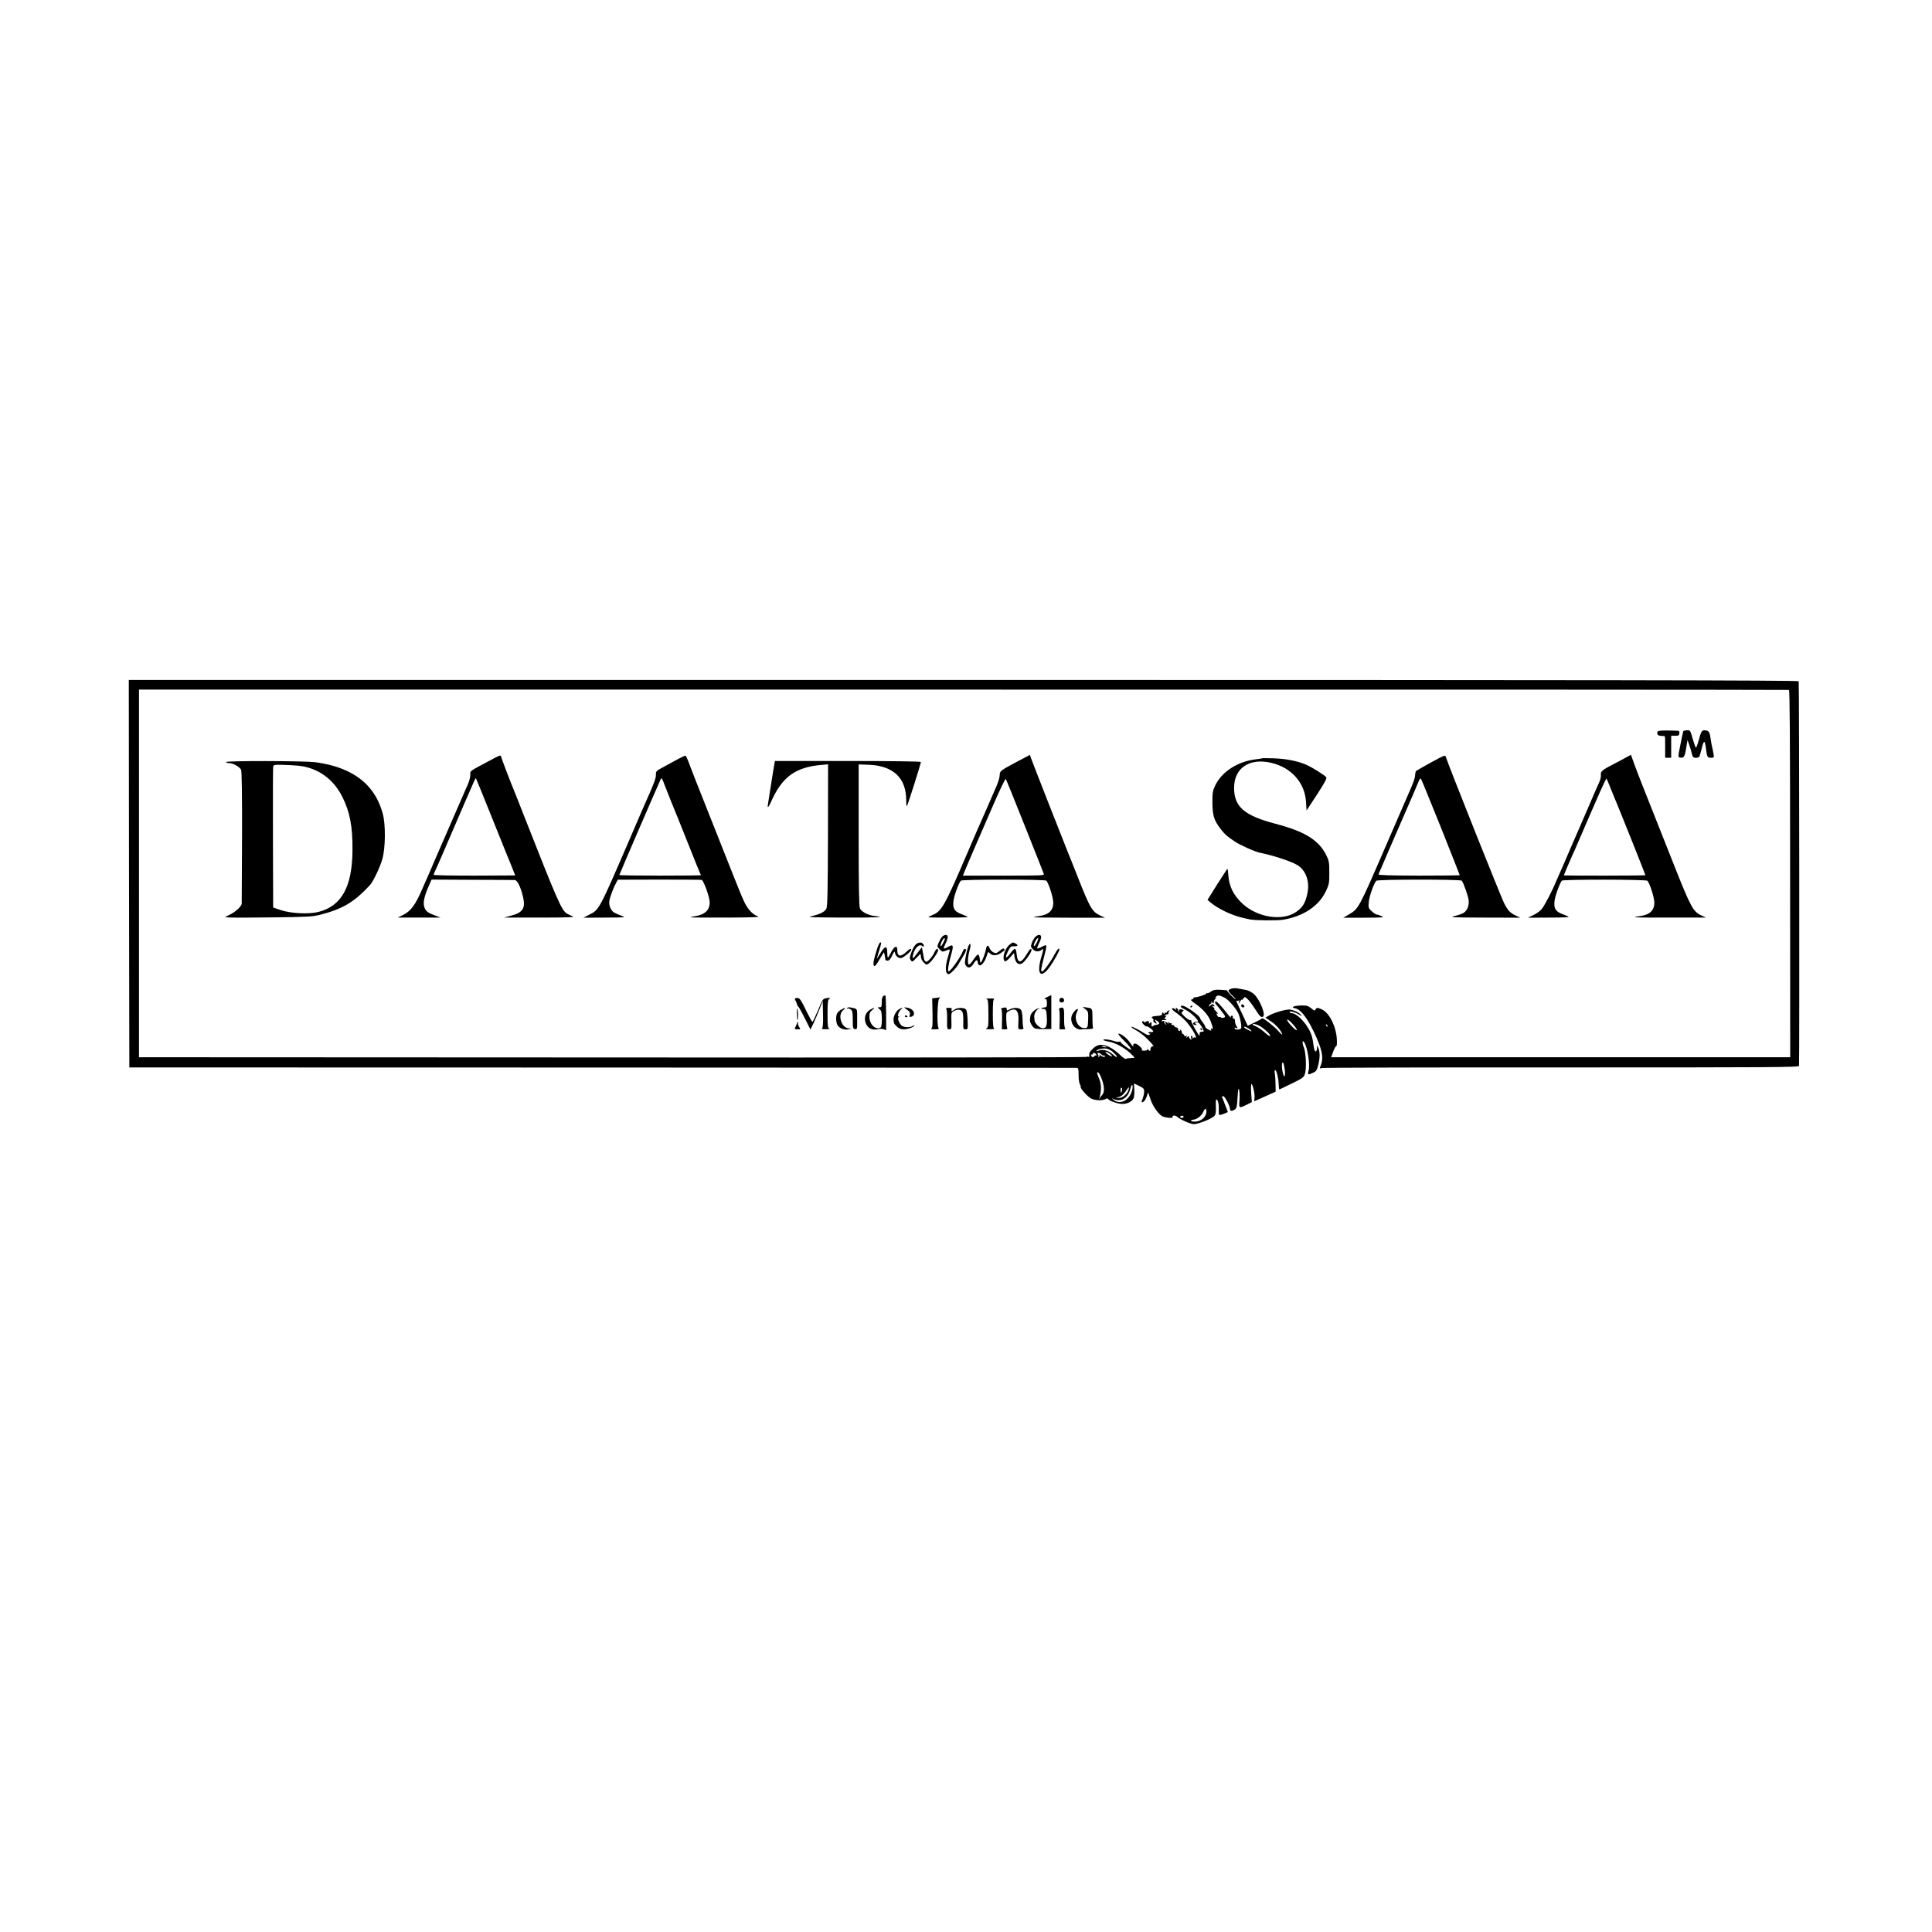 <?xml version="1.0" standalone="no"?>
<!DOCTYPE svg PUBLIC "-//W3C//DTD SVG 20010904//EN"
 "http://www.w3.org/TR/2001/REC-SVG-20010904/DTD/svg10.dtd">
<svg version="1.0" xmlns="http://www.w3.org/2000/svg"
 width="1800pt" height="1800pt" viewBox="0 0 1800 1800"
 preserveAspectRatio="xMidYMid meet">
<g transform="translate(0,1800) scale(0.1,-0.1)"
fill="#000000" stroke="none">
<path d="M1202 9860 l3 -1805 4405 -1 c2423 -1 4413 -2 4422 -3 14 -1 17 -11
17 -65 -1 -35 5 -75 12 -88 7 -12 10 -24 8 -24 -14 -5 68 -97 99 -110 47 -20
109 -20 141 1 5 3 12 1 16 -5 9 -15 66 -37 114 -44 49 -7 103 15 121 49 7 13
10 48 8 82 l-3 59 48 -23 c41 -20 47 -27 47 -53 0 -17 -7 -46 -14 -65 -8 -19
-12 -35 -8 -35 18 1 34 20 46 55 l13 38 23 -68 c23 -68 82 -148 118 -159 36
-12 93 -15 87 -6 -11 17 24 23 40 7 21 -22 114 -65 151 -70 37 -6 180 51 201
79 10 13 13 39 11 87 -2 41 0 66 6 64 14 -5 23 -45 21 -99 -2 -53 0 -54 50
-34 l35 15 -26 67 c-14 38 -27 71 -29 74 -2 4 3 7 12 7 15 0 63 -92 63 -122 0
-19 20 -19 46 -1 16 12 20 31 24 113 5 75 8 91 14 70 5 -16 6 -60 4 -98 -6
-78 -6 -78 76 -37 l39 20 -6 84 c-3 46 -2 84 2 84 13 0 34 -96 29 -130 -3 -17
-3 -30 -2 -30 1 0 47 20 101 45 l98 44 -1 63 c0 35 -3 80 -6 101 -4 20 -3 37
2 37 13 0 31 -72 33 -131 1 -27 4 -49 7 -49 2 0 54 25 115 55 103 50 112 57
123 91 16 52 9 200 -11 248 -17 38 -13 72 4 45 31 -48 56 -207 41 -263 -12
-41 -6 -44 43 -20 30 14 35 23 49 81 15 65 14 112 -3 155 -10 23 -10 23 -10
-4 -1 -15 -5 -29 -10 -33 -11 -6 -18 13 -26 75 -9 71 -25 111 -67 172 -41 58
-101 108 -130 108 -9 0 -20 4 -23 10 -10 16 57 -1 90 -24 24 -16 27 -17 16 -2
-18 22 -57 41 -99 50 -35 6 -163 -31 -210 -62 l-22 -14 42 -28 c45 -28 88 -72
107 -109 17 -31 4 -25 -31 15 -38 43 -145 127 -150 116 -2 -4 -32 -21 -68 -38
l-65 -31 -35 75 c-19 42 -45 96 -56 120 -15 29 -18 42 -9 38 8 -3 16 0 19 7 3
7 3 1 0 -13 l-5 -25 15 25 c9 14 15 21 16 16 0 -6 6 -1 14 10 14 19 15 19 40
-5 14 -13 45 -54 68 -90 47 -73 55 -81 74 -74 31 12 -27 159 -82 210 -21 18
-52 35 -72 39 -21 3 -54 10 -76 14 -38 8 -79 0 -90 -18 -3 -6 12 -26 34 -46
22 -20 36 -36 32 -36 -11 0 -84 75 -78 81 2 2 -25 5 -60 7 -52 3 -70 -1 -93
-17 -15 -11 -31 -18 -35 -14 -3 3 -6 2 -6 -4 0 -9 -98 -40 -112 -35 -5 1 -8
-2 -8 -7 0 -5 -8 -11 -17 -13 -13 -3 -6 -12 27 -35 76 -52 128 -111 150 -169
23 -63 25 -78 8 -68 -7 5 -9 2 -5 -8 5 -14 2 -14 -24 -1 -16 8 -29 19 -29 25
0 6 -11 26 -25 44 -14 18 -25 35 -25 39 0 20 -133 114 -162 115 -31 0 -20 -16
23 -36 54 -24 150 -120 112 -112 -5 0 -16 -2 -25 -6 -21 -9 -14 -26 10 -26 13
0 14 2 3 9 -14 9 -5 18 17 17 17 -1 68 -86 53 -87 -6 -1 -17 -2 -23 -3 -7 -1
-12 -9 -12 -19 1 -9 1 -17 -1 -17 -8 0 -79 128 -77 139 2 7 -1 10 -7 6 -6 -3
-29 11 -51 31 -35 33 -38 38 -23 49 14 11 14 12 -1 18 -22 9 -39 -1 -30 -16 4
-7 3 -8 -2 -4 -5 5 -9 14 -9 20 0 5 -6 12 -14 15 -9 3 -11 0 -5 -9 7 -12 5
-12 -9 -1 -9 8 -21 11 -27 7 -7 -4 8 -20 37 -40 27 -18 69 -55 94 -82 53 -59
111 -160 86 -150 -9 3 -18 1 -21 -6 -2 -7 -5 -4 -5 6 -1 9 -5 17 -10 17 -5 0
-7 -10 -3 -22 5 -19 4 -20 -10 -7 -9 7 -13 19 -10 24 3 6 -3 3 -13 -5 -15 -12
-17 -12 -10 -1 6 11 4 13 -9 8 -9 -4 -15 -3 -12 2 3 5 -1 11 -9 15 -8 3 -15
12 -15 20 0 8 -5 18 -12 22 -7 4 -8 3 -4 -4 5 -8 2 -10 -8 -6 -9 3 -13 10 -10
16 3 5 -3 12 -15 15 -12 3 -21 9 -21 14 0 5 -7 9 -16 9 -9 0 -12 5 -8 13 4 6
4 9 -1 5 -4 -4 -15 -2 -23 5 -13 10 -14 9 -7 -3 6 -12 5 -13 -6 -2 -20 18 -33
15 -18 -5 13 -16 12 -17 -3 -4 -10 7 -15 18 -11 24 4 6 0 8 -11 4 -11 -4 -15
-3 -11 4 4 6 13 8 21 5 7 -3 16 0 20 6 4 7 3 8 -4 4 -16 -10 -15 7 1 23 10 11
9 12 -2 6 -9 -5 -12 -4 -7 3 4 7 14 12 23 12 9 0 13 3 10 7 -4 3 -2 12 5 20 8
11 7 12 -6 7 -9 -3 -16 -10 -16 -16 0 -5 -4 -6 -10 -3 -5 3 -10 0 -10 -7 0 -9
-3 -9 -10 2 -9 15 -11 13 -14 -12 0 -6 -20 -12 -44 -13 -47 -2 -64 -12 -43
-24 7 -5 11 -14 7 -19 -4 -6 3 -16 14 -22 20 -11 21 -10 9 11 -12 23 -11 23
10 9 30 -20 28 -33 -6 -38 -15 -2 -31 -9 -35 -15 -7 -11 -13 14 -9 37 1 5 -6
3 -15 -5 -10 -8 -15 -9 -11 -2 11 17 -11 27 -28 13 -10 -8 -15 -9 -15 -2 0 6
-6 9 -14 6 -11 -4 -9 -10 8 -28 11 -12 24 -21 28 -19 11 6 68 -39 62 -48 -2
-4 -13 -6 -24 -4 -11 2 -20 0 -20 -6 0 -5 6 -9 13 -9 8 0 7 -3 -3 -10 -10 -6
-24 -3 -45 11 -49 33 -125 70 -125 62 0 -5 20 -19 45 -32 25 -13 67 -45 93
-70 50 -48 85 -90 66 -78 -11 6 -29 -19 -26 -35 3 -13 -16 -9 -21 5 -4 10 -6
10 -6 0 -1 -8 -14 -13 -33 -12 -18 0 -27 3 -20 6 17 7 -46 65 -67 60 -9 -2
-15 -9 -13 -15 4 -20 -4 -13 -33 28 -28 40 -80 80 -105 80 -7 0 12 -25 43 -56
52 -50 85 -94 73 -94 -12 0 -96 62 -96 71 0 6 -5 7 -10 4 -6 -4 -25 -2 -43 4
-50 16 -107 23 -107 13 0 -5 21 -12 46 -16 57 -7 145 -54 202 -106 23 -21 42
-41 42 -43 0 -3 -15 -5 -34 -5 -19 0 -40 -3 -46 -7 -6 -4 -31 13 -57 39 -25
25 -69 57 -98 71 -66 33 -113 27 -156 -18 -29 -30 -33 -39 -30 -66 2 -7 -2
-10 -8 -7 -5 4 -12 3 -14 -1 -3 -5 -1991 -7 -4419 -5 l-4413 2 0 1712 0 1713
7680 0 c4224 1 7685 -1 7692 -3 8 -2 11 -431 11 -1713 l1 -1709 -2138 0 -2139
0 20 55 c12 30 24 52 29 50 4 -3 6 25 4 62 -6 118 -68 243 -136 277 -40 20
-55 20 -63 0 -5 -13 -11 -12 -37 10 -17 14 -40 27 -52 27 -49 4 -98 -1 -114
-9 -14 -8 -11 -11 14 -16 51 -12 107 -81 173 -218 74 -153 93 -235 69 -303
-16 -43 -16 -43 5 -36 12 4 1017 7 2234 6 1970 0 2212 1 2213 15 5 95 2 3575
-3 3583 -6 9 -1916 12 -7783 12 l-7775 0 2 -1805z m10209 -1156 c32 -16 103
-97 124 -141 20 -41 37 -135 27 -145 -13 -13 -55 -14 -59 0 -3 8 1 10 14 5 17
-7 17 -5 3 17 -9 14 -15 35 -14 48 1 12 -4 22 -12 22 -7 0 -11 6 -8 13 3 8 -2
14 -10 14 -8 0 -12 -6 -9 -16 4 -9 -11 7 -32 34 -47 62 -96 115 -107 115 -12
0 -10 -17 5 -32 7 -7 30 -35 51 -63 34 -44 36 -50 19 -56 -10 -3 -23 -3 -29 2
-6 5 -13 6 -17 3 -3 -3 -11 4 -17 16 -10 18 -10 21 2 14 15 -9 -9 25 -27 38
-6 5 -6 8 -1 8 6 0 1 7 -10 16 -18 15 -18 15 0 10 16 -6 17 -4 6 9 -12 14 -15
14 -32 -2 -18 -16 -18 -16 -12 0 3 9 10 17 16 17 5 0 6 6 2 13 -5 7 -1 6 10
-2 16 -13 17 -13 14 1 -1 10 6 24 17 33 11 9 13 13 5 9 -13 -7 -13 -6 -1 9 15
18 33 16 82 -9z m639 -251 c23 -26 37 -49 31 -51 -10 -3 -66 53 -84 84 -18 31
14 11 53 -33z m-319 -9 c43 -22 110 -84 103 -96 -3 -5 -26 10 -50 32 -25 23
-61 48 -80 56 -19 8 -34 16 -34 19 0 10 32 4 61 -11z m637 -9 c-3 -3 -9 2 -12
12 -6 14 -5 15 5 6 7 -7 10 -15 7 -18z m-712 -36 c4 -6 3 -10 -2 -7 -44 20
-64 33 -64 40 0 11 56 -18 66 -33z m-1348 -154 c3 -3 -4 -4 -16 -2 -12 2 -24
6 -28 10 -4 3 4 4 16 2 12 -2 25 -7 28 -10z m56 -42 c11 -10 26 -25 33 -33 21
-28 4 -23 -31 8 -41 36 -96 50 -132 33 -15 -6 -23 -7 -19 -1 10 16 68 27 99
19 16 -5 38 -16 50 -26z m-23 -22 c35 -28 20 -32 -20 -4 -19 13 -27 23 -19 23
9 0 26 -9 39 -19z m-127 -7 c3 -8 2 -12 -3 -9 -5 3 -12 1 -16 -5 -9 -15 -22
-12 -29 6 -3 8 -2 12 4 9 6 -3 10 -1 10 4 0 17 27 13 34 -5z m49 1 c8 -8 17
-12 20 -9 3 3 7 1 11 -4 9 -16 -28 -9 -42 7 -8 9 -11 11 -8 4 4 -6 1 -15 -6
-19 -7 -4 -10 -4 -6 1 4 4 3 14 -3 22 -16 19 15 18 34 -2z m1702 -112 c4 -21
7 -42 7 -48 2 -70 -17 -49 -27 28 -7 64 10 82 20 20z m-1704 -106 c29 -73 32
-134 8 -158 -10 -10 -19 -22 -20 -26 0 -5 -2 -10 -5 -12 -2 -2 -1 7 2 20 17
71 15 116 -5 167 -24 61 -25 65 -10 60 7 -2 20 -25 30 -51z m287 -115 c-21
-75 -78 -120 -137 -107 -16 3 -35 14 -42 23 -11 14 -11 15 1 5 8 -7 31 -13 53
-13 50 0 92 40 108 105 7 28 15 42 19 35 4 -7 3 -28 -2 -48z m-95 -2 c-7 -28
-13 -25 -13 6 0 14 4 23 9 20 5 -3 7 -15 4 -26z m62 8 c-13 -41 -56 -78 -89
-77 l-31 1 33 9 c21 6 41 24 58 49 30 45 38 50 29 18z m725 -205 c-1 -50 -51
-93 -109 -93 -37 0 -49 15 -14 18 35 3 78 36 93 72 16 37 30 39 30 3z m-215
-53 c-3 -5 -13 -6 -21 -3 -12 4 -13 8 -3 14 15 9 32 2 24 -11z"/>
<path d="M15443 11183 c-9 -23 3 -38 33 -39 16 -1 31 -2 34 -3 3 -1 5 -46 4
-101 l0 -100 28 0 28 0 0 103 0 102 38 0 c31 0 37 3 38 23 1 26 11 24 -105 26
-67 1 -95 -2 -98 -11z"/>
<path d="M15683 11187 c-2 -4 -15 -60 -27 -125 -23 -114 -23 -117 -4 -120 36
-6 44 5 57 84 l13 79 13 -35 c7 -19 19 -56 25 -82 11 -43 15 -48 42 -48 16 0
30 6 32 13 3 6 12 43 22 80 19 75 28 73 38 -8 10 -78 14 -85 47 -85 27 0 29 2
24 33 -4 26 -11 58 -20 97 -1 3 -5 29 -9 57 -8 56 -17 67 -54 69 -27 1 -33
-10 -57 -98 -10 -37 -21 -65 -25 -63 -4 2 -17 40 -30 83 -21 77 -23 80 -52 78
-16 0 -32 -4 -35 -9z"/>
<path d="M4595 10931 c-233 -124 -214 -110 -213 -150 0 -20 -10 -58 -22 -86
-12 -27 -38 -86 -57 -130 -19 -44 -41 -93 -48 -110 -7 -16 -52 -120 -100 -230
-48 -110 -96 -220 -107 -245 -11 -25 -26 -61 -34 -80 -9 -19 -19 -44 -24 -55
-5 -11 -27 -62 -50 -114 -69 -162 -111 -219 -187 -257 l-48 -23 200 0 200 0
-55 21 c-67 25 -88 42 -98 82 -11 40 1 93 38 181 l31 70 377 -2 c207 0 387 -2
398 -2 24 -1 56 -67 78 -161 23 -102 -4 -143 -112 -171 l-67 -18 335 0 c267 0
329 3 305 12 -16 7 -40 17 -51 24 -51 29 -86 109 -404 918 -45 116 -88 224
-95 240 -24 55 -113 290 -117 307 -2 14 -13 11 -73 -21z m-25 -516 c73 -181
138 -343 145 -360 14 -33 85 -208 85 -211 0 0 -171 -1 -380 -2 -209 0 -380 3
-380 7 0 4 6 21 14 37 14 27 114 259 176 404 15 36 60 139 99 230 40 91 79
180 87 199 8 19 16 32 18 30 2 -2 63 -152 136 -334z"/>
<path d="M9501 10917 c-180 -95 -186 -99 -187 -138 0 -19 -12 -61 -26 -94 -41
-95 -163 -376 -186 -425 -11 -25 -55 -126 -97 -225 -201 -470 -233 -526 -315
-559 -22 -9 -40 -18 -40 -21 0 -3 87 -5 193 -4 143 0 186 3 167 11 -14 6 -42
17 -64 26 -54 23 -70 50 -63 115 4 47 48 168 69 192 11 13 787 13 797 0 24
-31 63 -156 64 -202 2 -75 -42 -116 -134 -128 -23 -3 -45 -7 -47 -10 -3 -3
145 -5 329 -5 l334 0 -44 20 c-76 35 -96 70 -210 360 -40 102 -79 199 -86 215
-21 50 -342 868 -351 896 l-9 26 -94 -50z m47 -612 c94 -236 174 -437 177
-447 6 -15 -24 -16 -374 -16 l-380 0 19 47 c16 40 87 205 140 326 10 22 66
152 125 288 59 136 111 244 115 240 4 -4 84 -201 178 -438z"/>
<path d="M13333 10897 c-72 -40 -135 -76 -140 -80 -4 -5 -8 -23 -9 -40 0 -28
-19 -78 -79 -212 -7 -16 -95 -219 -195 -450 -250 -578 -253 -583 -343 -635
l-52 -30 195 0 c180 1 192 2 161 15 -18 8 -39 15 -46 15 -7 0 -27 14 -45 30
-31 29 -32 33 -27 88 4 51 47 171 69 196 11 14 787 14 797 1 17 -22 60 -144
64 -182 6 -47 -13 -96 -45 -117 -13 -9 -51 -22 -83 -30 -56 -13 -38 -14 275
-15 l335 -1 -43 20 c-50 23 -73 46 -107 112 -29 56 -527 1305 -544 1365 -6 21
-12 18 -138 -50z m91 -605 c97 -243 176 -444 176 -446 0 -2 -171 -4 -381 -4
-274 1 -379 4 -376 12 7 18 237 549 252 582 19 42 115 264 126 293 6 14 13 20
18 15 4 -5 87 -208 185 -452z"/>
<path d="M15140 10938 c-30 -17 -77 -42 -105 -56 -109 -56 -124 -69 -120 -102
2 -16 -5 -46 -15 -67 -10 -21 -46 -103 -80 -183 -34 -80 -70 -163 -80 -185
-10 -23 -55 -126 -100 -230 -45 -105 -91 -212 -104 -240 -12 -27 -29 -66 -37
-84 -37 -91 -109 -229 -135 -260 -15 -19 -51 -44 -79 -57 l-50 -24 200 1 c149
0 194 3 175 11 -14 6 -42 17 -64 26 -54 23 -70 50 -63 115 4 45 46 162 68 192
10 13 786 12 798 -1 22 -25 63 -154 64 -201 1 -75 -42 -116 -134 -128 -23 -3
-45 -7 -47 -10 -3 -3 145 -5 329 -4 l334 0 -48 22 c-70 32 -98 83 -236 431
-308 776 -356 897 -385 978 l-31 86 -55 -30z m-109 -345 c33 -81 64 -157 69
-168 13 -29 230 -574 230 -579 0 -2 -171 -4 -380 -4 -209 0 -380 1 -380 2 0 5
71 171 79 187 5 8 41 92 81 185 40 93 83 192 95 219 12 28 48 110 80 183 32
73 60 130 63 128 2 -3 31 -72 63 -153z"/>
<path d="M6315 10927 c-33 -18 -93 -50 -132 -72 -70 -37 -73 -41 -72 -75 1
-31 -22 -90 -96 -255 -8 -16 -73 -167 -145 -335 -290 -672 -287 -665 -380
-712 l-55 -28 200 1 c199 1 200 1 155 17 -25 9 -55 23 -68 30 -30 17 -51 67
-45 106 4 35 38 125 63 170 l16 30 385 1 c211 0 389 -1 396 -3 19 -6 74 -158
75 -207 1 -74 -43 -116 -137 -131 -22 -3 -42 -8 -44 -10 -2 -2 146 -4 330 -3
256 1 326 4 300 12 -48 15 -95 66 -129 139 -17 35 -80 189 -140 343 -61 154
-161 406 -222 560 -62 154 -126 319 -144 367 -17 49 -35 88 -41 88 -5 -1 -37
-15 -70 -33z m-126 -233 c20 -53 115 -290 136 -339 7 -16 52 -129 100 -250 48
-121 91 -228 96 -237 5 -10 9 -20 9 -22 0 -2 -171 -4 -380 -4 -209 0 -380 3
-380 5 0 6 379 883 387 896 7 12 12 5 32 -49z"/>
<path d="M11758 10935 c-2 -1 -27 -6 -56 -9 -171 -20 -320 -116 -381 -246 -23
-49 -26 -67 -25 -160 0 -117 16 -166 77 -244 41 -52 59 -68 131 -116 50 -34
189 -96 236 -105 123 -25 290 -80 346 -114 81 -49 118 -153 95 -263 -19 -91
-43 -131 -106 -175 -127 -87 -358 -52 -497 76 -85 78 -127 161 -134 269 -2 30
-6 57 -7 58 -2 2 -44 -63 -95 -143 l-92 -147 27 -23 c73 -61 197 -120 301
-144 26 -6 56 -13 67 -15 42 -10 253 -12 308 -3 190 31 334 127 400 266 30 63
32 75 32 173 0 95 -3 110 -28 162 -71 142 -201 222 -477 294 -289 76 -385 160
-382 339 2 181 144 275 345 228 188 -43 315 -186 325 -366 l5 -78 97 148 c69
106 94 152 87 161 -17 21 -139 98 -194 120 -79 33 -187 54 -300 57 -56 2 -103
2 -105 0z"/>
<path d="M2105 10900 c3 -5 17 -10 31 -10 36 0 98 -35 110 -62 7 -15 10 -227
9 -628 -1 -333 -3 -612 -3 -621 -3 -24 -58 -75 -111 -101 l-46 -23 45 -3 c25
-2 207 -2 405 1 328 4 367 6 444 26 205 53 312 117 459 276 29 32 93 166 114
240 30 105 32 324 4 425 -62 228 -214 374 -462 445 -49 14 -125 29 -169 34
-119 13 -838 14 -830 1z m676 -34 c179 -19 324 -122 408 -289 71 -142 97 -276
95 -503 -3 -337 -102 -515 -316 -570 -89 -23 -258 -15 -353 17 l-70 24 -2 645
c-1 355 0 654 2 666 4 19 11 20 92 18 49 -1 113 -5 144 -8z"/>
<path d="M7216 10888 c-3 -13 -17 -97 -31 -188 -14 -91 -27 -177 -30 -192 -7
-41 3 -34 27 18 104 237 229 328 478 348 l55 5 -1 -658 c-2 -533 -4 -664 -15
-687 -15 -30 -65 -55 -149 -72 -32 -7 57 -10 304 -11 317 -1 411 4 294 15 -58
6 -122 39 -136 70 -9 18 -12 207 -12 684 l0 658 93 -3 c231 -9 351 -124 350
-334 0 -41 3 -58 8 -48 10 17 129 394 129 408 0 5 -274 9 -680 9 l-680 0 -4
-22z"/>
<path d="M8777 9272 c-9 -10 -23 -35 -32 -55 -15 -36 -15 -38 10 -62 23 -24
26 -25 60 -11 40 17 40 18 20 -49 -26 -82 -30 -149 -10 -165 14 -11 21 -8 54
24 21 21 45 50 52 64 8 15 26 47 41 71 16 25 28 51 28 58 0 19 -20 16 -27 -4
-22 -59 -116 -193 -135 -193 -12 0 -1 70 23 153 26 89 21 104 -26 76 -20 -12
-38 -19 -41 -16 -3 3 4 23 15 46 26 51 27 81 3 81 -11 0 -26 -8 -35 -18z m12
-54 c-12 -24 -24 -38 -26 -31 -5 15 24 73 37 73 6 0 1 -19 -11 -42z"/>
<path d="M9643 9268 c-11 -13 -25 -38 -31 -56 -10 -30 -9 -36 12 -57 24 -24
55 -25 84 -2 16 12 15 3 -3 -58 -53 -172 -10 -225 79 -98 38 55 86 141 86 156
0 23 -22 0 -45 -45 -31 -62 -101 -158 -115 -158 -15 0 -13 17 15 126 33 130
33 129 -16 104 -23 -12 -43 -19 -46 -17 -2 3 5 23 16 46 12 22 21 49 21 61 0
27 -31 26 -57 -2z m16 -50 c-12 -24 -24 -38 -26 -31 -5 15 24 73 37 73 6 0 1
-19 -11 -42z"/>
<path d="M8171 9158 c-32 -99 -40 -146 -27 -157 8 -6 23 12 50 60 22 38 41 68
42 66 2 -2 11 -46 13 -69 1 -5 10 -8 21 -8 14 0 27 14 42 48 18 37 24 42 26
26 5 -32 36 -57 62 -49 25 8 90 63 90 76 0 16 -16 10 -41 -15 -57 -55 -89 -51
-89 12 0 51 -29 38 -62 -28 -28 -56 -30 -55 -32 15 -1 57 -23 52 -63 -15 -18
-30 -33 -53 -33 -50 0 3 9 34 20 70 23 74 23 80 11 80 -5 0 -19 -28 -30 -62z"/>
<path d="M8550 9213 c-22 -9 -43 -41 -62 -94 -14 -41 -14 -50 -2 -66 13 -17
16 -16 49 20 19 20 37 37 40 37 3 0 5 -11 5 -25 0 -14 11 -37 25 -51 24 -24
28 -25 48 -11 26 17 87 103 87 123 0 25 -19 15 -34 -18 -15 -36 -59 -88 -75
-88 -14 0 -22 16 -27 53 -3 18 -7 43 -10 56 l-5 25 -22 -27 c-12 -15 -30 -38
-40 -52 -25 -35 -31 -26 -16 25 15 50 55 86 76 69 18 -16 29 -3 13 16 -13 16
-25 17 -50 8z"/>
<path d="M9406 9199 c-30 -24 -56 -79 -56 -120 0 -46 20 -46 60 0 l37 42 6
-39 c9 -53 34 -75 67 -59 26 13 90 102 90 124 0 25 -15 12 -45 -38 -52 -88
-84 -88 -93 0 -3 30 -9 51 -16 51 -7 0 -28 -21 -46 -46 -41 -54 -51 -42 -18
24 21 42 26 47 56 46 36 -2 42 10 13 26 -25 13 -24 13 -55 -11z"/>
<path d="M9021 9182 c-12 -29 -31 -123 -31 -153 0 -10 7 -25 16 -33 20 -20 46
-8 70 34 19 31 34 31 34 0 0 -10 7 -20 15 -23 18 -8 52 34 67 84 13 44 14 45
34 24 22 -22 67 -18 100 7 16 12 31 23 33 24 1 2 0 8 -4 14 -4 7 -17 2 -37
-15 -16 -14 -34 -25 -39 -25 -22 0 -50 22 -59 46 -14 35 -27 30 -35 -13 -7
-41 -43 -129 -49 -122 -3 2 -6 19 -8 38 -2 19 -9 36 -15 38 -6 2 -25 -19 -43
-47 -18 -28 -38 -49 -44 -47 -14 5 -9 76 9 139 15 52 4 75 -14 30z"/>
<path d="M8230 8720 c-10 -6 -15 -26 -15 -57 0 -40 -3 -48 -17 -47 -23 2 -23
-5 -1 -21 14 -10 18 -29 19 -87 0 -42 -4 -76 -10 -80 -44 -30 -106 27 -106 97
0 35 5 48 26 64 30 23 22 27 -14 7 -41 -22 -60 -62 -52 -108 12 -62 61 -93
123 -76 16 4 38 3 51 -2 l22 -8 0 158 c-1 87 -4 161 -6 164 -3 3 -12 1 -20 -4z"/>
<path d="M9763 8714 c-32 -14 -45 -26 -21 -21 7 1 12 -13 12 -38 0 -35 -3 -40
-22 -41 -30 -2 -42 -14 -13 -14 26 0 31 -10 34 -82 4 -73 -5 -98 -37 -98 -28
0 -75 45 -77 72 -1 10 -2 24 -3 31 -4 25 16 65 37 76 21 11 21 11 -3 5 -30 -7
-70 -48 -71 -75 -1 -10 -2 -25 -3 -31 -3 -21 23 -67 43 -78 10 -5 50 -9 87 -8
l69 1 0 158 c0 88 0 159 0 158 0 0 -15 -7 -32 -15z"/>
<path d="M7423 8702 c-20 -3 -22 -6 -11 -25 7 -12 13 -28 14 -36 2 -8 7 -17
12 -20 5 -3 33 -53 61 -110 l52 -103 28 58 c15 33 41 93 57 134 l29 75 3 -124
c2 -93 -1 -126 -10 -133 -8 -4 8 -7 37 -7 28 1 42 3 33 6 -16 4 -18 19 -18
135 0 111 3 133 17 143 14 10 10 11 -22 6 -40 -6 -40 -7 -84 -114 -25 -59 -48
-107 -52 -107 -4 0 -26 39 -49 86 -60 124 -71 140 -97 136z"/>
<path d="M8720 8703 l-35 -4 3 -136 c2 -104 0 -138 -10 -144 -8 -6 3 -9 30 -9
37 0 42 2 34 18 -14 29 -8 247 7 266 7 9 12 15 10 14 -2 -1 -20 -3 -39 -5z"/>
<path d="M9883 8703 c-7 -3 -13 -13 -13 -24 0 -23 35 -26 43 -5 7 17 -13 35
-30 29z"/>
<path d="M9191 8693 c14 -3 17 -23 18 -133 1 -113 -1 -130 -16 -139 -14 -8 -7
-10 32 -10 28 0 44 3 38 6 -10 3 -13 41 -13 138 0 97 3 135 13 138 6 3 -10 5
-38 5 -27 0 -43 -2 -34 -5z"/>
<path d="M11564 8631 c0 -9 8 -17 17 -17 9 0 15 6 12 12 -7 20 -29 23 -29 5z"/>
<path d="M11090 8619 c0 -5 5 -7 10 -4 6 3 10 8 10 11 0 2 -4 4 -10 4 -5 0
-10 -5 -10 -11z"/>
<path d="M7893 8608 c-3 -6 -2 -8 4 -5 6 4 19 0 29 -8 16 -11 19 -27 19 -97 0
-76 2 -83 21 -86 20 -3 21 1 20 93 0 106 7 95 -68 110 -10 2 -21 -2 -25 -7z"/>
<path d="M8436 8604 c39 -27 46 -37 40 -59 -5 -19 -3 -22 13 -18 50 13 25 75
-34 84 -34 6 -37 5 -19 -7z"/>
<path d="M9340 8609 c-14 -4 -20 -7 -14 -8 8 -1 11 -32 10 -96 l-2 -95 29 0
c19 0 26 4 21 12 -4 6 -8 42 -9 79 -1 67 -1 67 32 83 64 30 88 -4 81 -113 -3
-61 -3 -61 25 -61 17 0 26 4 22 11 -4 6 -8 43 -8 83 -1 45 -7 79 -16 89 -17
21 -67 22 -103 3 -24 -13 -28 -13 -28 -1 0 19 -11 23 -40 14z"/>
<path d="M9883 8611 c-14 -4 -20 -10 -15 -18 4 -6 6 -50 5 -97 l-2 -86 31 0
c23 0 28 3 20 13 -5 6 -9 47 -8 89 2 93 -2 106 -31 99z"/>
<path d="M10113 8597 c26 -21 27 -26 25 -97 -3 -73 -4 -75 -29 -78 -62 -7
-108 82 -76 147 23 45 -3 39 -36 -9 -22 -31 -22 -74 0 -110 15 -27 54 -47 78
-41 6 2 34 3 62 3 29 0 50 5 47 9 -3 5 -6 48 -6 95 0 91 0 90 -57 98 l-35 5
27 -22z"/>
<path d="M7424 8556 c1 -30 3 -57 6 -60 3 -2 5 20 5 49 -1 30 -3 56 -6 59 -3
3 -5 -19 -5 -48z"/>
<path d="M7838 8594 c-15 -8 -32 -23 -38 -34 -16 -30 -12 -95 8 -119 21 -26
68 -40 102 -30 l25 7 -27 1 c-69 3 -107 127 -52 170 31 24 21 27 -18 5z"/>
<path d="M8371 8594 c-27 -19 -51 -72 -46 -100 2 -10 4 -23 4 -27 1 -4 13 -19
27 -32 19 -18 38 -25 66 -25 35 0 98 23 98 36 0 2 -9 0 -19 -6 -31 -16 -86
-12 -104 8 -25 27 -38 70 -24 76 9 3 9 5 0 5 -17 1 1 51 24 69 25 18 1 15 -26
-4z"/>
<path d="M8817 8598 c5 -7 8 -52 7 -100 -1 -84 0 -88 20 -88 21 0 22 4 20 79
-2 79 -1 80 28 94 37 18 67 11 77 -17 4 -11 7 -51 6 -88 -2 -64 0 -68 21 -68
22 0 22 3 19 85 -1 49 -8 91 -15 100 -16 19 -80 19 -106 0 -25 -19 -35 -19
-28 0 5 11 -2 15 -26 15 -24 0 -30 -3 -23 -12z"/>
<path d="M8430 8532 c0 -5 7 -9 15 -9 8 0 12 4 9 9 -3 4 -9 8 -15 8 -5 0 -9
-4 -9 -8z"/>
<path d="M7424 8463 c-3 -10 -10 -26 -15 -35 -8 -15 -5 -18 21 -18 30 0 30 0
14 25 -8 13 -13 29 -9 35 3 5 4 10 0 10 -3 0 -8 -8 -11 -17z"/>
<path d="M11185 8410 c3 -5 8 -10 11 -10 2 0 4 5 4 10 0 6 -5 10 -11 10 -5 0
-7 -4 -4 -10z"/>
</g>
</svg>
